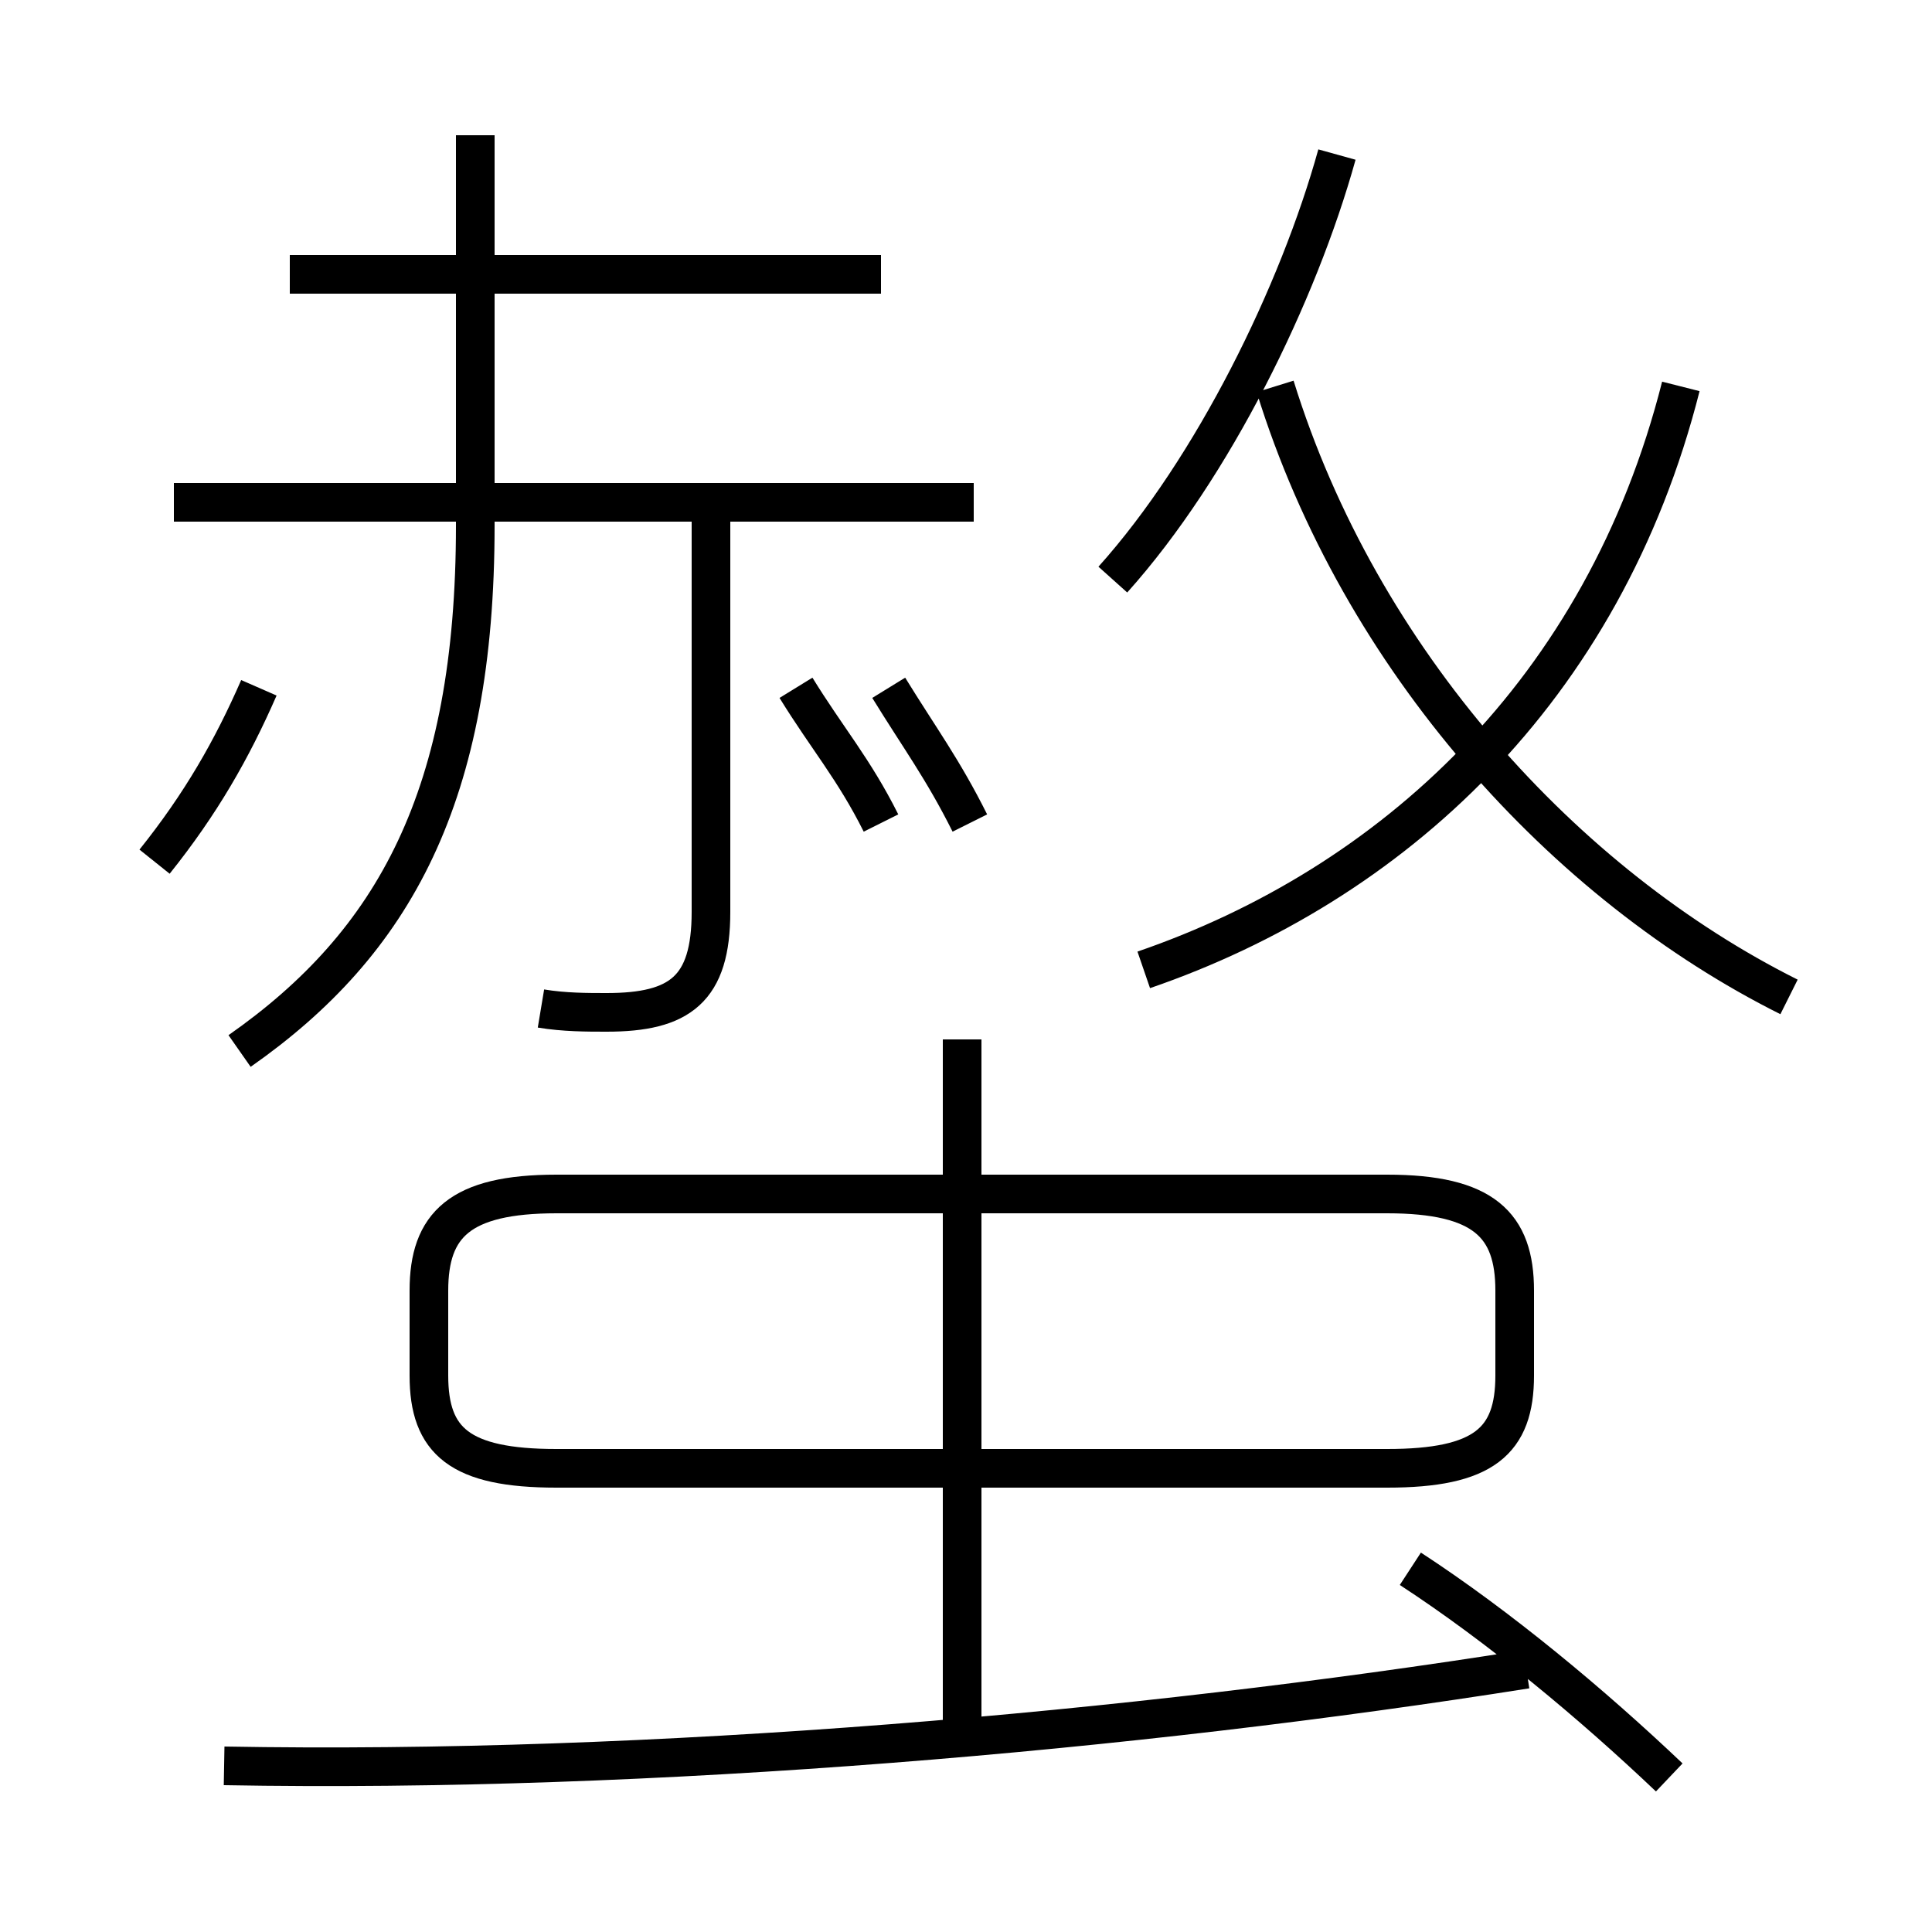 <?xml version='1.0' encoding='utf8'?>
<svg viewBox="0.0 -6.0 50.0 50.0" version="1.1" xmlns="http://www.w3.org/2000/svg">
<rect x="0.0" y="-6.0" width="50.0" height="50.0" fill="#808080" stroke="none"/>
<rect x="-1000" y="-1000" width="2000" height="2000" stroke="white" fill="white"/>
<g style="fill:white;stroke:#000000;  stroke-width:1">
<path d="M 29.6 -18.9 C 36.0 -21.1 41.5 -26.1 43.5 -34.0 M 5.8 1.7 C 16.9 1.9 29.4 0.8 39.5 -0.8 M 4.0 -21.7 C 5.2 -23.2 6.0 -24.6 6.7 -26.2 M 24.9 0.8 L 24.9 -17.1 M 14.4 -6.0 L 35.9 -6.0 C 38.4 -6.0 39.2 -6.7 39.2 -8.4 L 39.2 -10.6 C 39.2 -12.3 38.4 -13.1 35.9 -13.1 L 14.4 -13.1 C 11.9 -13.1 11.1 -12.3 11.1 -10.6 L 11.1 -8.4 C 11.1 -6.7 11.9 -6.0 14.4 -6.0 Z M 43.2 2.0 C 41.2 0.1 38.8 -1.9 36.5 -3.4 M 6.2 -16.8 C 10.2 -19.6 12.3 -23.4 12.3 -30.4 L 12.3 -40.5 M 25.2 -31.0 L 4.5 -31.0 M 14.0 -17.9 C 14.6 -17.8 15.2 -17.8 15.7 -17.8 C 17.6 -17.8 18.4 -18.4 18.4 -20.4 L 18.4 -31.1 M 22.8 -22.7 C 22.1 -24.1 21.4 -24.9 20.6 -26.2 M 22.8 -36.9 L 7.5 -36.9 M 25.1 -22.7 C 24.4 -24.1 23.8 -24.9 23.0 -26.2 M 28.8 -29.0 C 31.4 -31.9 33.6 -36.4 34.6 -40.0 M 46.3 -18.2 C 40.5 -21.1 35.2 -26.9 33.0 -34.0" transform="translate(0.0 38.0)" />
</g>
</svg>